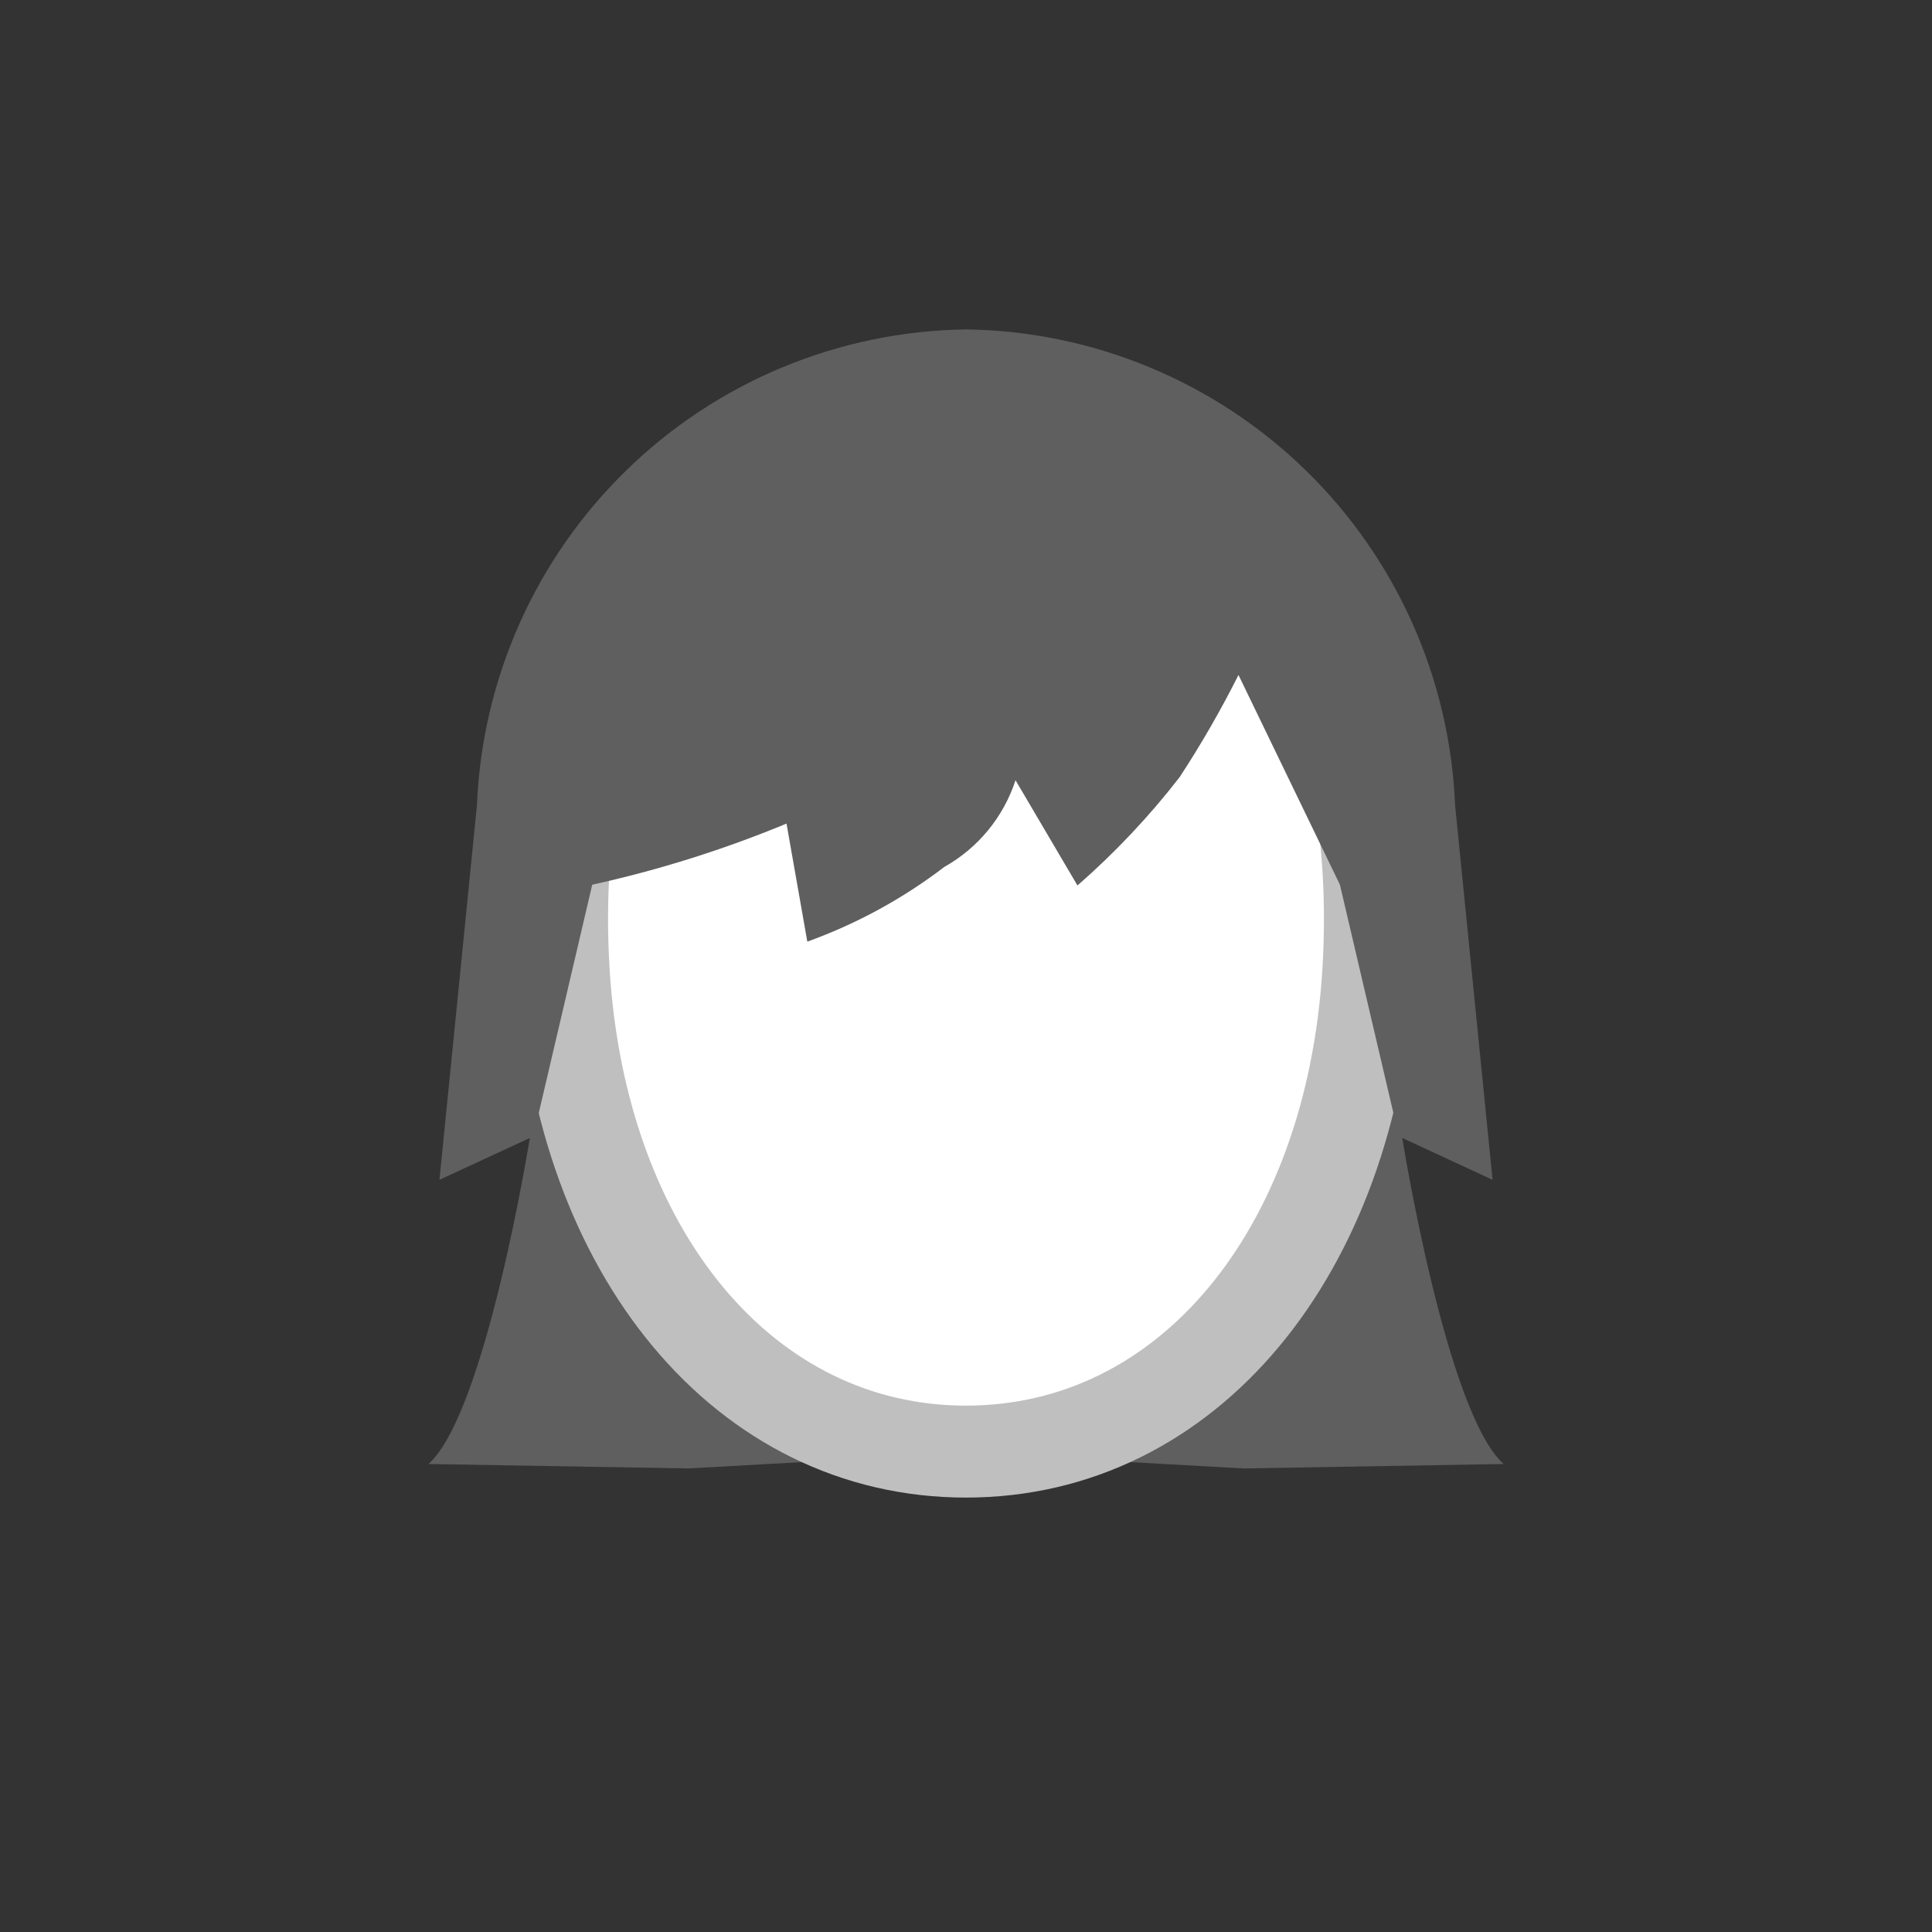 <svg width="52" height="52" viewBox="0 0 52 52" fill="none" xmlns="http://www.w3.org/2000/svg">
<rect x="0" y="0" width="52" height="52" fill="#333333" stroke="none"/>
<g id="hair-98">
<g id="98">
<path id="Vector" d="M37.742 30.629L40.173 31.755L39.164 21.674C39.024 18.261 37.582 15.031 35.133 12.648C32.684 10.266 29.416 8.912 26 8.866C22.584 8.913 19.316 10.266 16.868 12.649C14.419 15.031 12.977 18.261 12.837 21.674L11.828 31.755L14.26 30.629C14.26 30.629 13.073 38.041 11.531 39.404L18.531 39.523L26 39.107L33.473 39.523L40.473 39.404C38.928 38.041 37.742 30.629 37.742 30.629Z" fill="#5F5F5F"/>
<path id="Vector_2" d="M26 11.148C18.962 11.148 14.641 17.473 15.172 26.154C15.636 33.733 20.045 39.07 26 39.07C31.955 39.07 36.364 33.733 36.828 26.154C37.36 17.473 33.039 11.148 26 11.148Z" fill="white" stroke="#BFBFBF" stroke-width="2.475"/>
<path id="Vector_3" d="M21.729 25.344C23.054 24.867 24.297 24.189 25.416 23.334C26.325 22.824 27.009 21.991 27.333 21L29 23.833C30.009 22.952 30.93 21.975 31.75 20.917C32.33 20.031 32.859 19.113 33.334 18.167L36.064 23.812L37.689 30.75L38.876 22.188L35.564 13.938L30.6 10.25L26 9.312L21.4 10.25L16.44 13.938L13.127 22.188L14.315 30.75L15.94 23.812C17.728 23.418 19.478 22.868 21.169 22.167L21.729 25.344Z" fill="#5F5F5F"/>
</g>
</g>
</svg>
